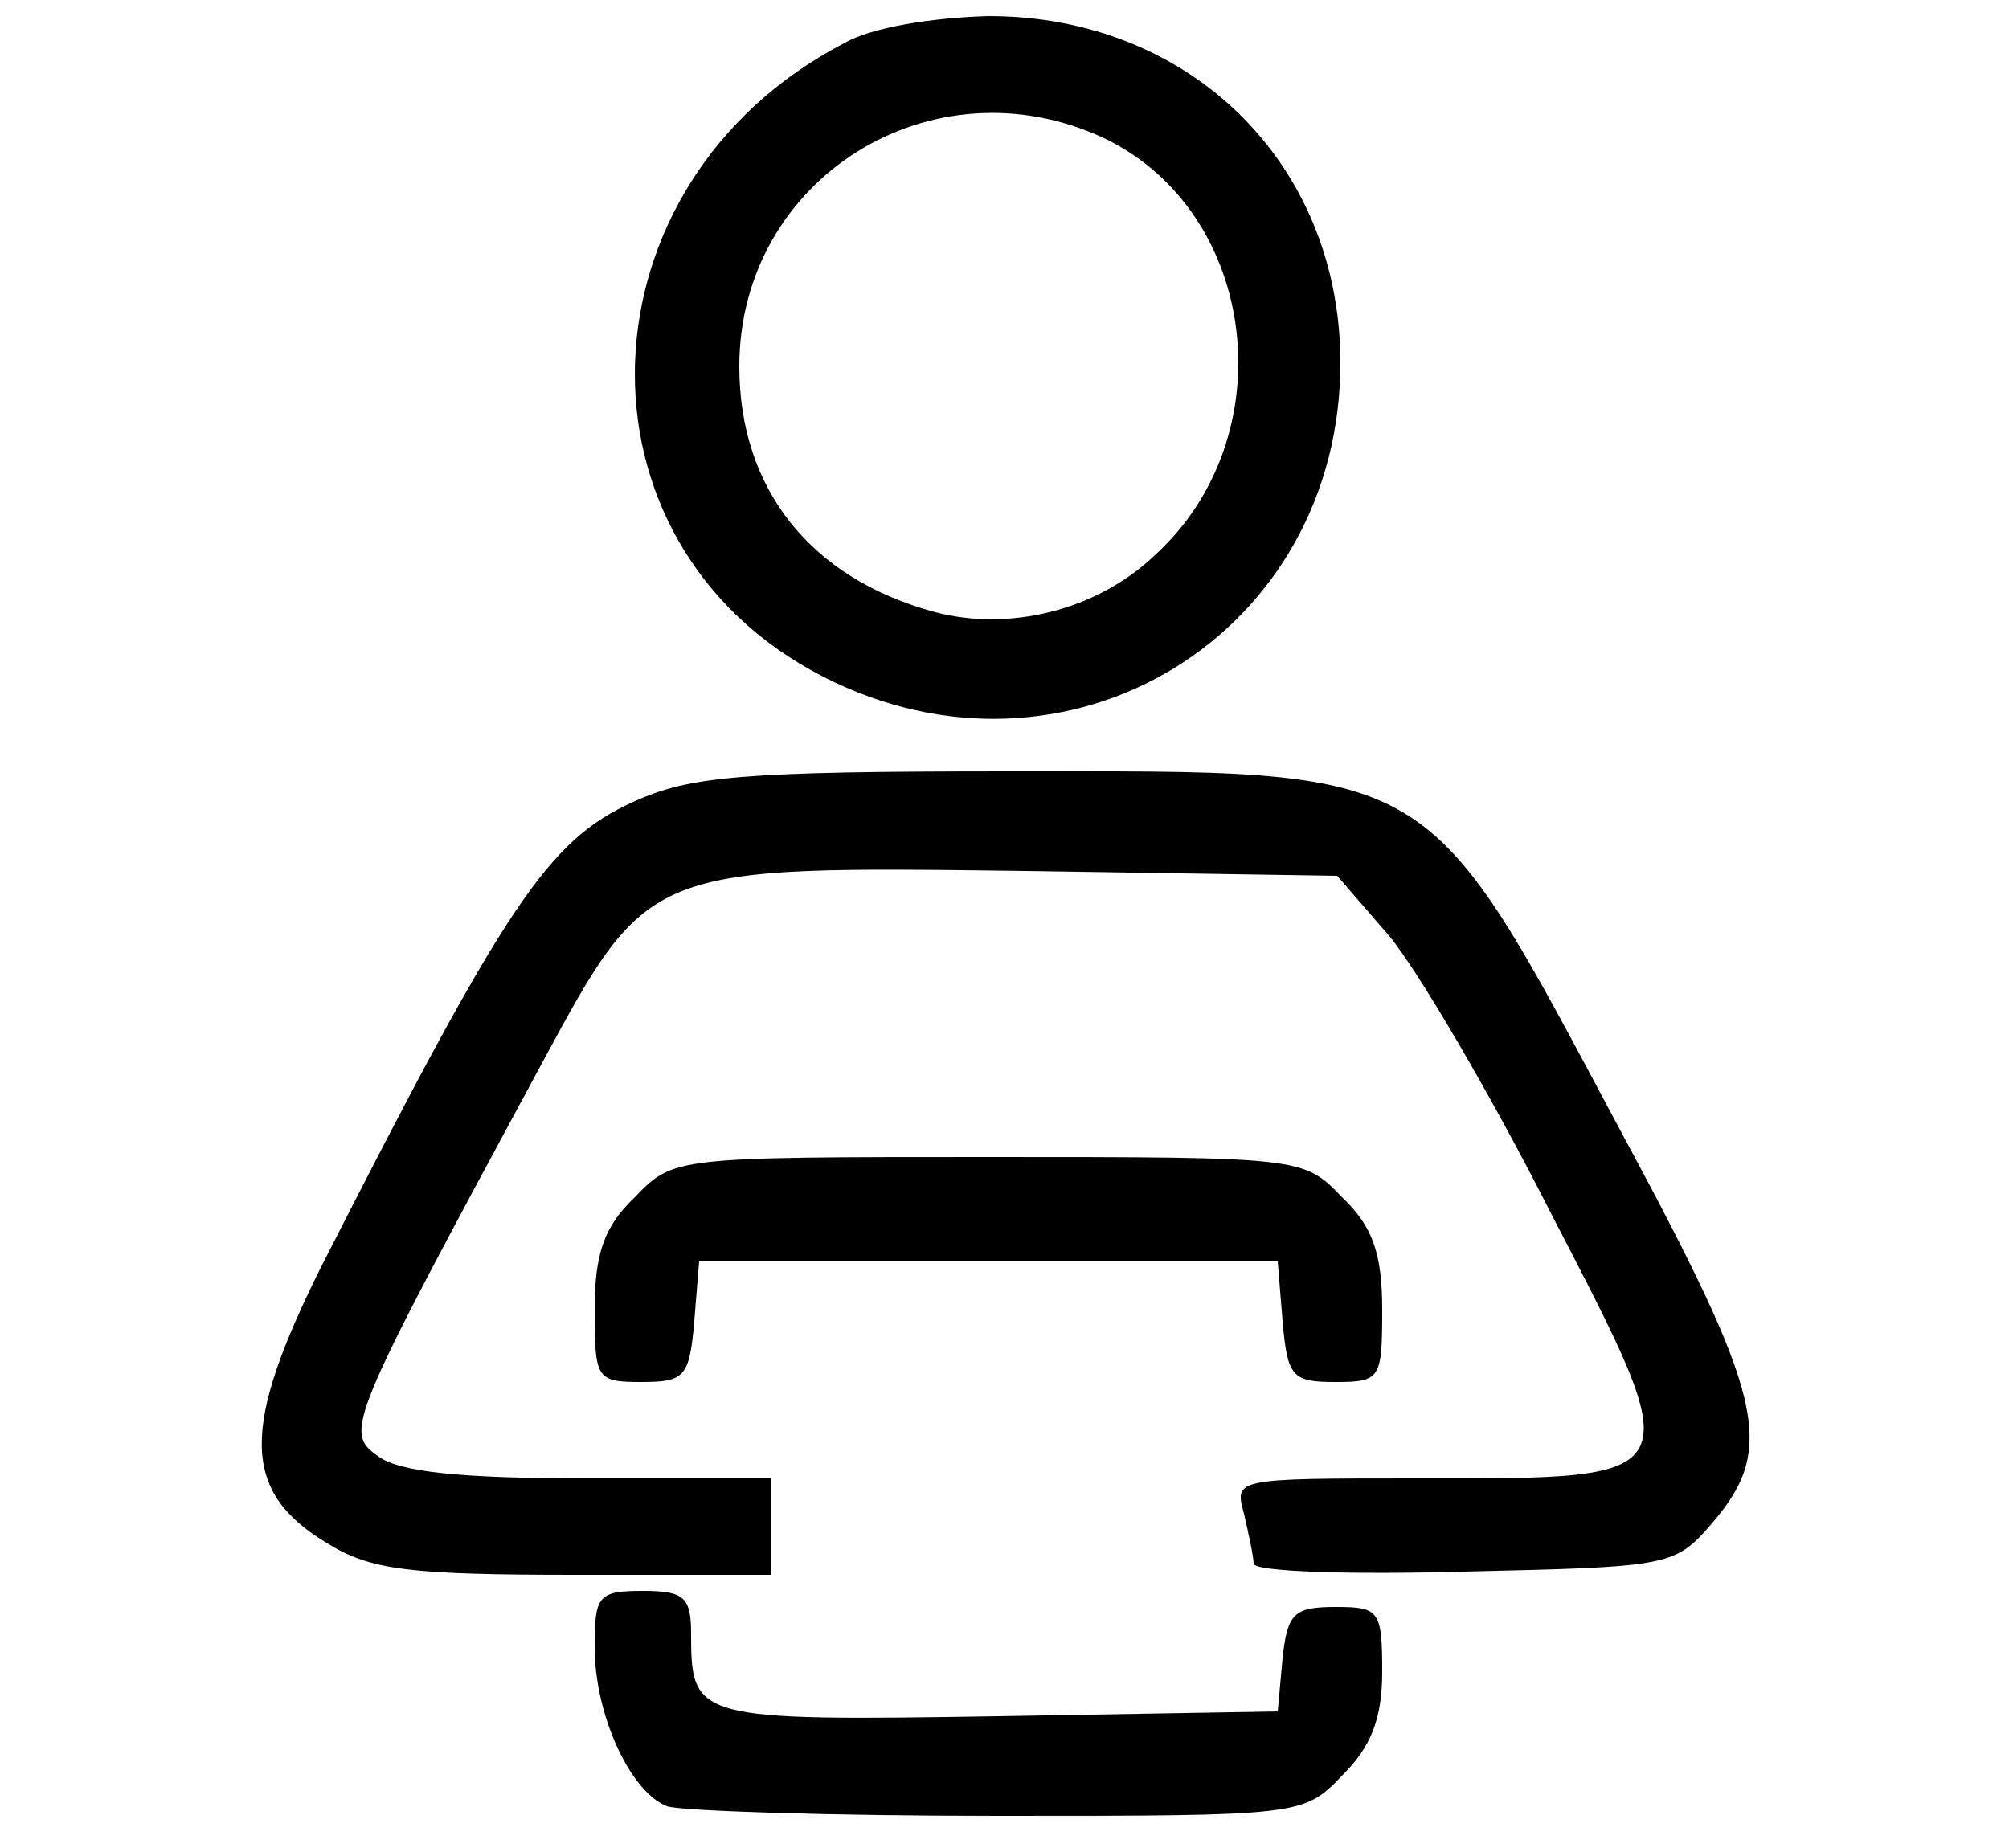 <?xml version="1.0" standalone="no"?>
<!DOCTYPE svg PUBLIC "-//W3C//DTD SVG 20010904//EN"
 "http://www.w3.org/TR/2001/REC-SVG-20010904/DTD/svg10.dtd">
<svg version="1.0" xmlns="http://www.w3.org/2000/svg"
 width="125pt" height="115pt" viewBox="0 0 125 115"
 preserveAspectRatio="xMidYMid meet">

<g transform="translate(0,115) scale(0.1,-0.1)"
fill="#000000" stroke="none">
<path d="M525 1123 c-167 -87 -175 -311 -13 -394 152 -78 323 26 322 197 -1
123 -94 214 -219 214 -35 -1 -73 -7 -90 -17z m162 -59 c96 -46 113 -186 31
-260 -36 -34 -90 -47 -136 -35 -78 21 -122 77 -122 153 0 117 120 192 227 142z"/>
<path d="M394 651 c-53 -24 -79 -63 -194 -289 -50 -100 -50 -140 3 -172 27
-17 51 -20 155 -20 l122 0 0 30 0 30 -113 0 c-81 0 -119 4 -132 14 -21 15 -19
20 102 244 67 124 66 123 302 120 l193 -3 32 -37 c17 -20 63 -98 101 -173 87
-168 88 -165 -83 -165 -114 0 -114 0 -108 -22 3 -13 6 -27 6 -31 0 -5 59 -7
131 -5 129 3 131 3 155 31 39 46 32 77 -57 242 -124 232 -112 225 -381 225
-167 0 -199 -3 -234 -19z"/>
<path d="M395 405 c-19 -18 -25 -35 -25 -70 0 -43 1 -45 29 -45 27 0 30 3 33
38 l3 37 180 0 180 0 3 -37 c3 -35 6 -38 33 -38 28 0 29 2 29 45 0 35 -6 52
-25 70 -24 25 -25 25 -220 25 -195 0 -196 0 -220 -25z"/>
<path d="M370 125 c0 -42 22 -90 45 -99 9 -3 102 -6 206 -6 188 0 190 0 214
25 18 18 25 35 25 65 0 38 -2 40 -29 40 -26 0 -30 -4 -33 -32 l-3 -33 -174 -3
c-188 -3 -191 -2 -191 51 0 23 -4 27 -30 27 -28 0 -30 -3 -30 -35z"/>
</g>
</svg>
